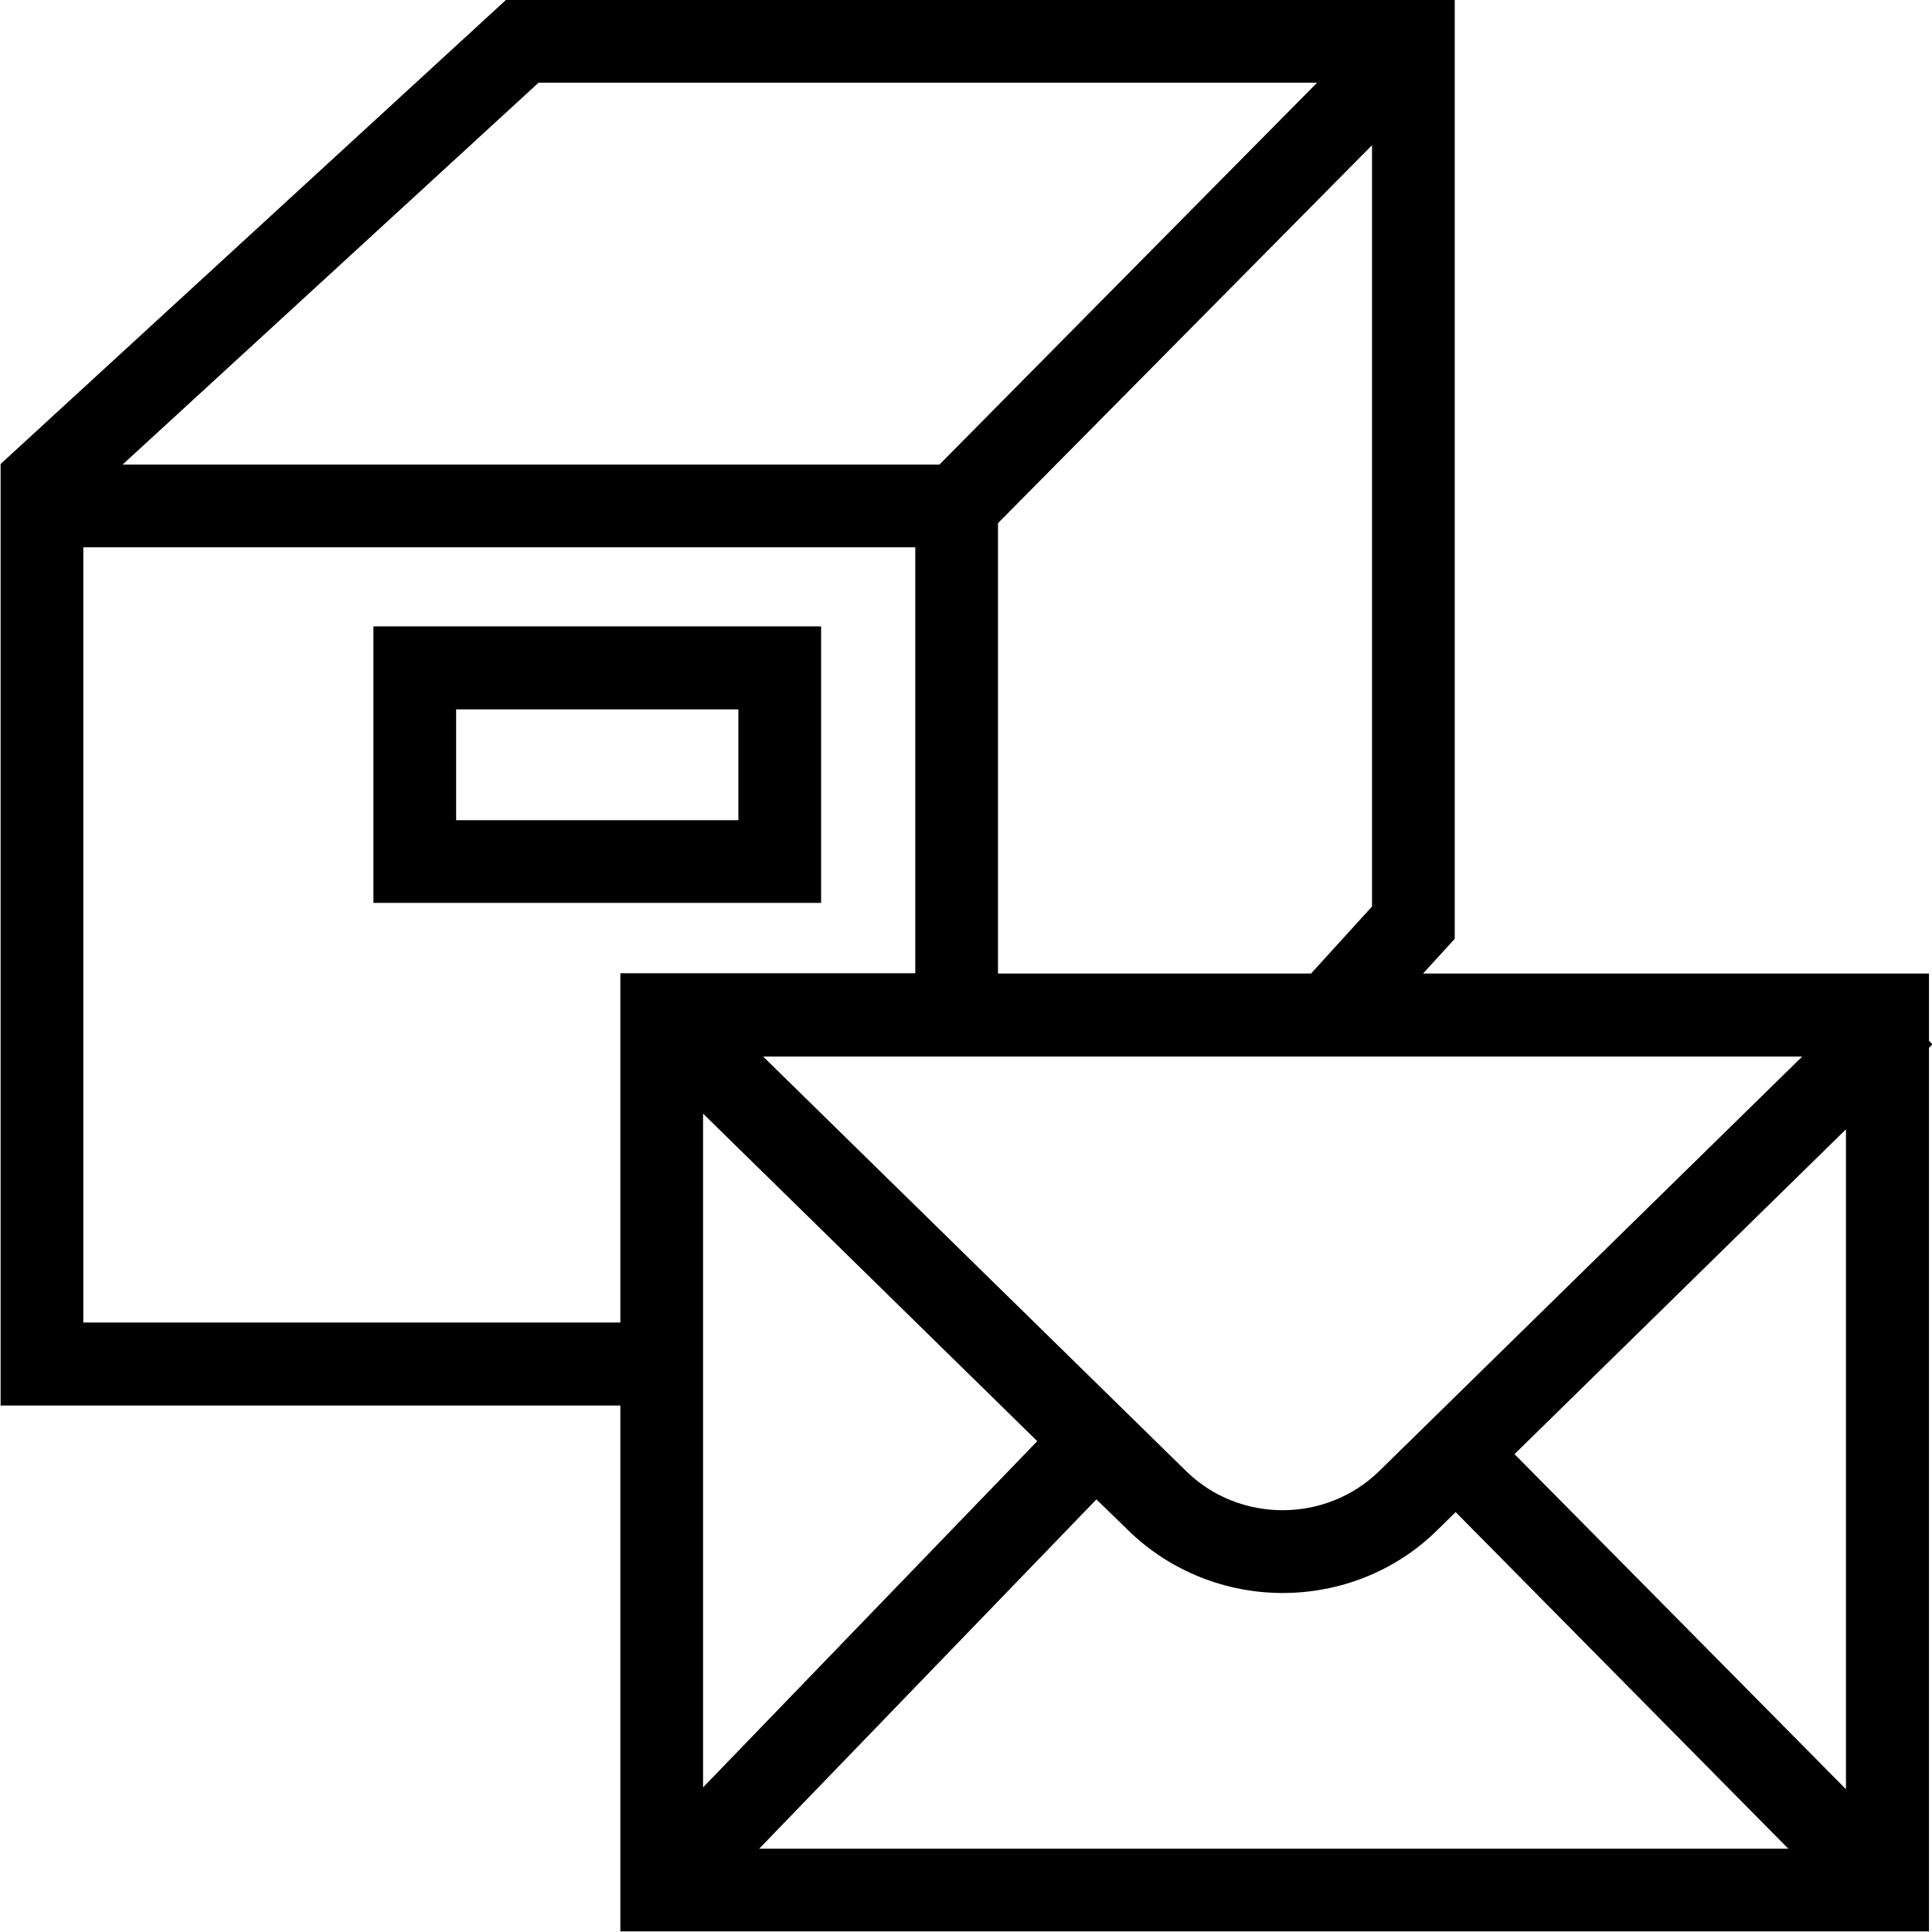 <svg viewBox="0 0 64 64" xmlns="http://www.w3.org/2000/svg">
  <path d="M27.2 20.75H12.37v9.16H27.2zm-2.74 6.42h-9.35V23.5h9.35zm39.56 7.43-.12-.12v-2.23H47.14l1.05-1.15V-.01H16.77L.02 15.37h.01l-.01.01v31.18h20.53v17.42H63.9V34.71l.12-.12Zm-40.73 2.29 11.07 10.85-11.07 11.47V36.88Zm13.03 12.78 1.05 1.02c1.41 1.38 3.27 2.08 5.12 2.08s3.71-.69 5.12-2.08l.61-.6 11.02 11.15H25.15zm9.37-.94c-1.77 1.73-4.64 1.73-6.4 0L25.28 35H59.7zM33.06 32.25V17.33L45.45 4.81v25.22l-2.02 2.22H33.07ZM17.84 2.74h25.79L31.12 15.39H4.06zM2.76 43.82V18.13h27.56v14.11h-9.77v11.57H2.76Zm58.39 15.45-10.98-11.1 10.98-10.76z"/>
</svg>
